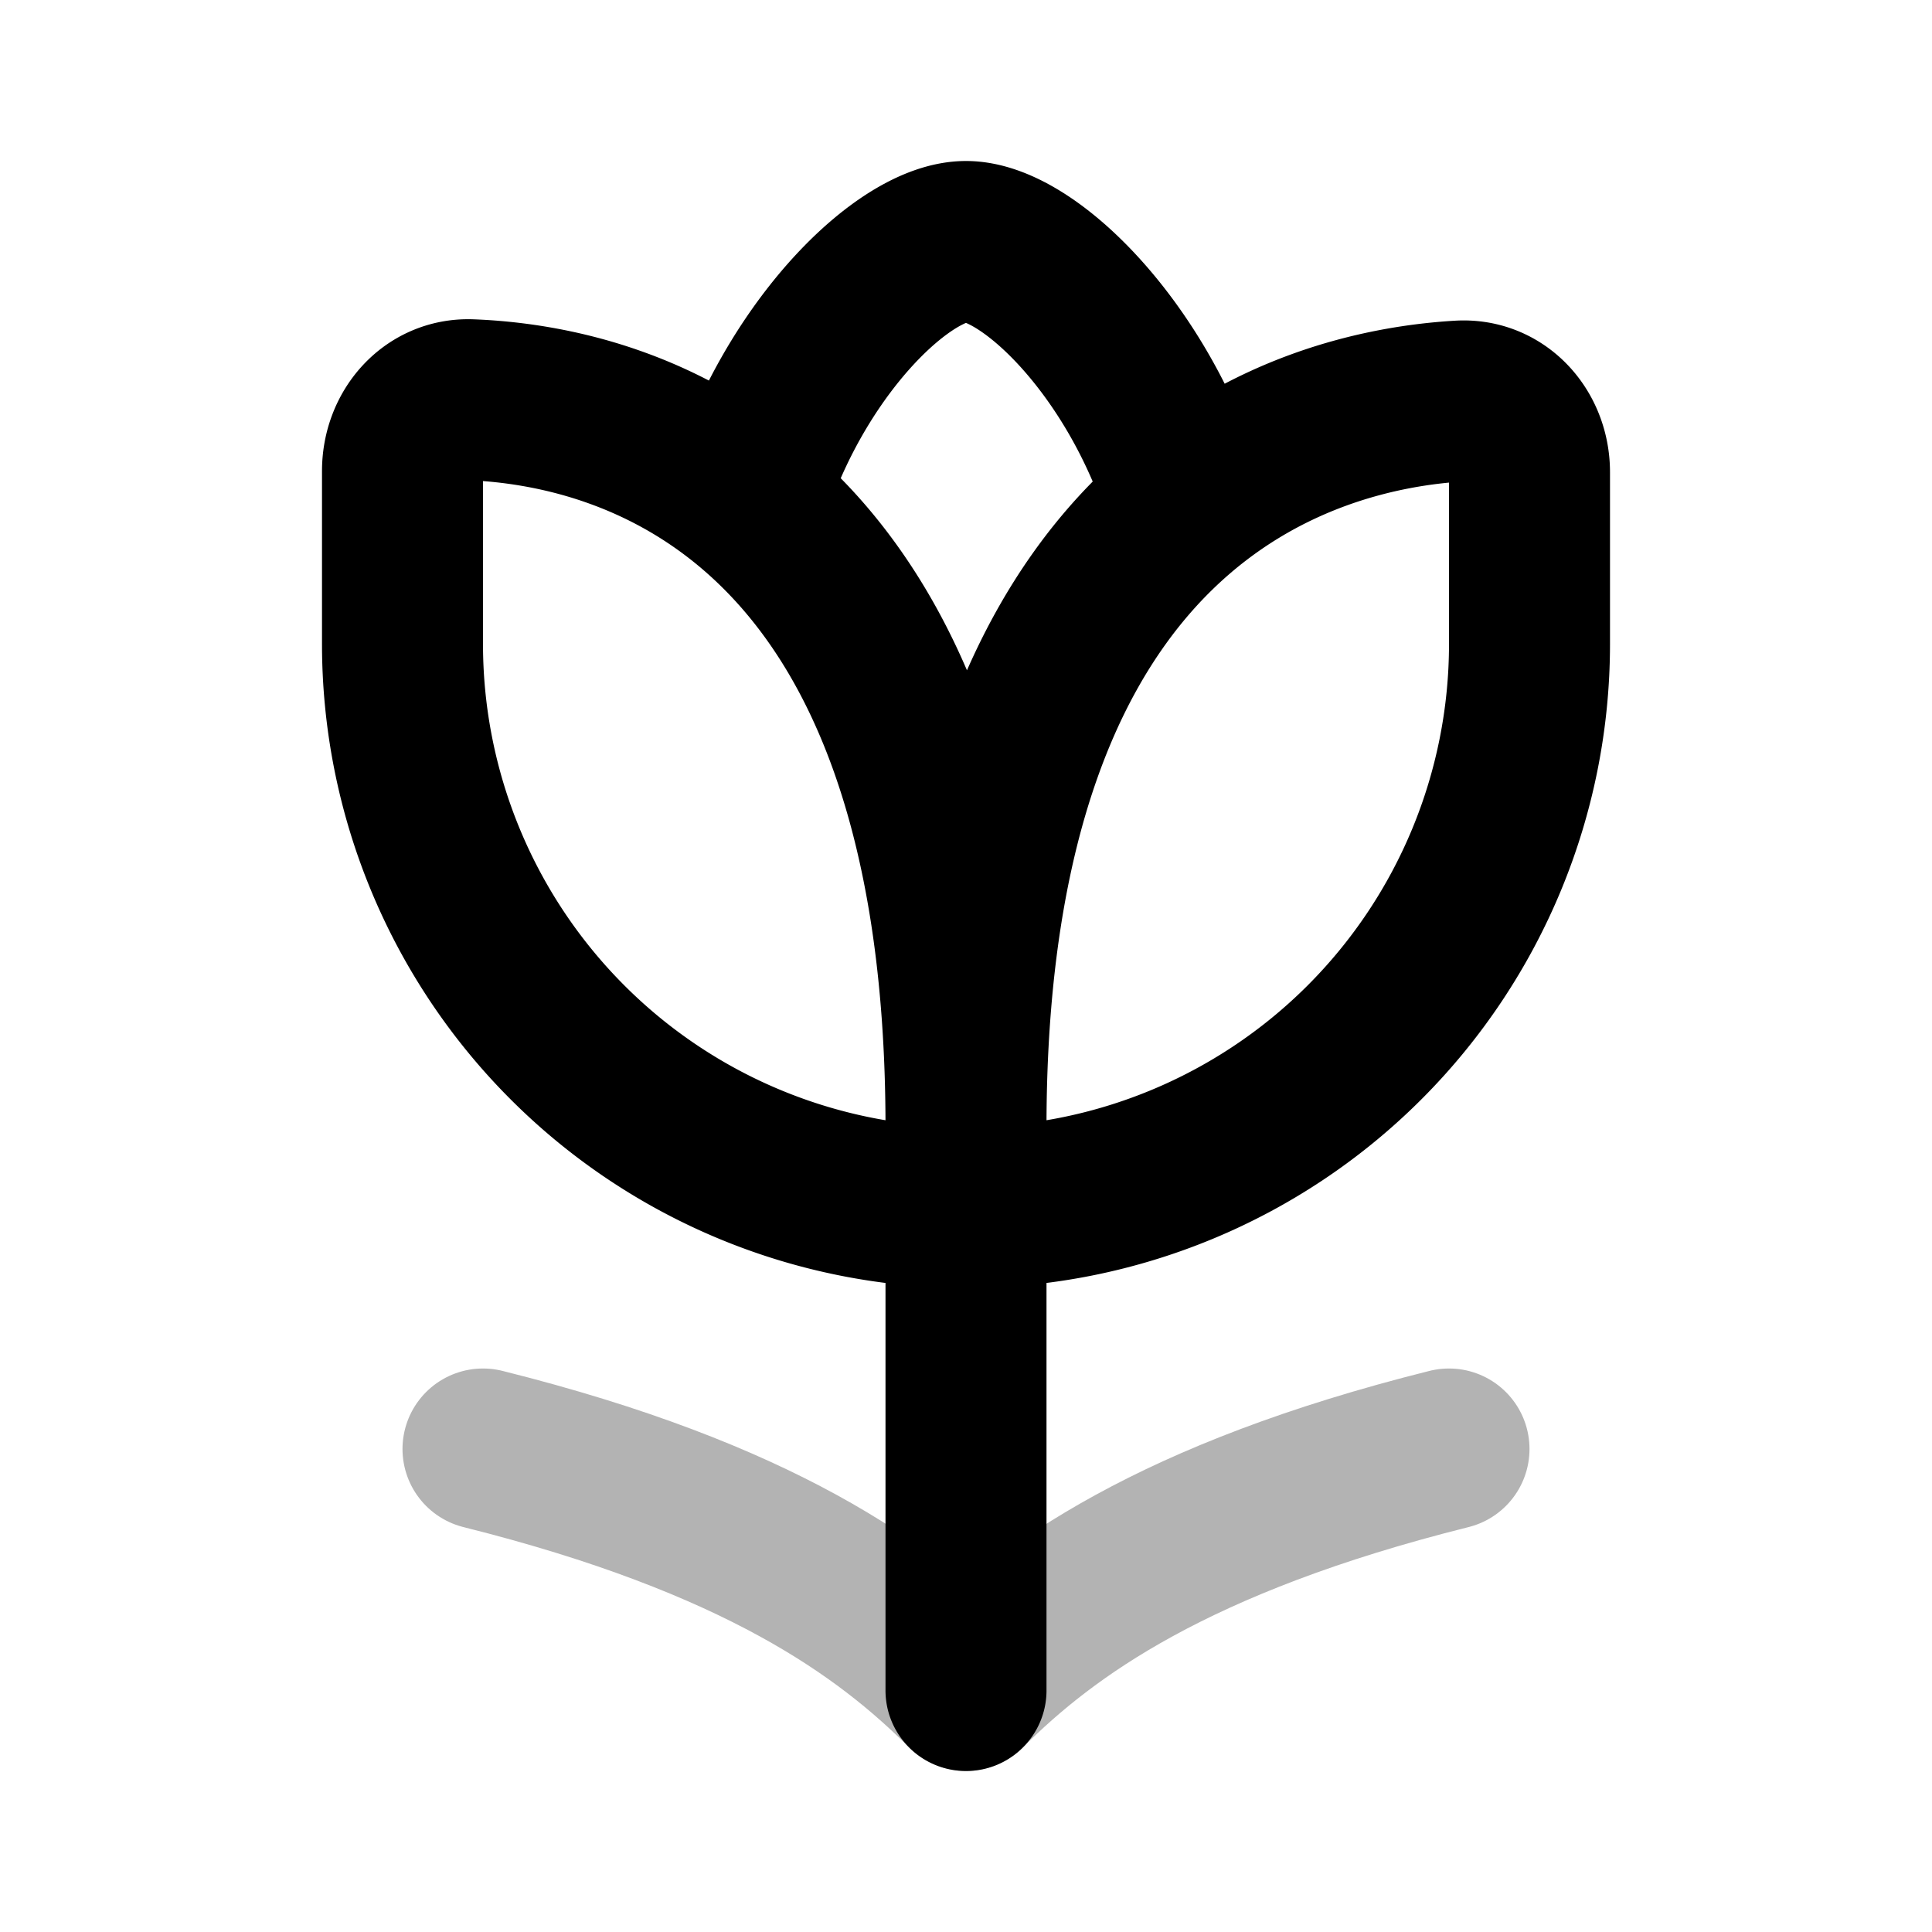 <svg xmlns="http://www.w3.org/2000/svg" width="24" height="24" viewBox="0 0 24 24" fill="none">
    <path stroke="currentColor" stroke-linecap="round" stroke-linejoin="round" stroke-width="2" d="M6 18c3.432.858 5 2 6 3 1-1 2.585-2.146 6-3" opacity=".3"/>
    <path stroke="currentColor" stroke-linecap="round" stroke-linejoin="round" stroke-width="2" d="M9.347 6c.617-1.766 1.91-3 2.653-3 .742 0 2.036 1.234 2.653 3M12 13v8m0-7c0-7.933-4.288-8.962-6.152-9.034-.49-.019-.848.394-.848.885V8a7 7 0 1 0 14 0V5.866c0-.497-.369-.913-.866-.884C16.261 5.092 12 6.198 12 14"/>
</svg>